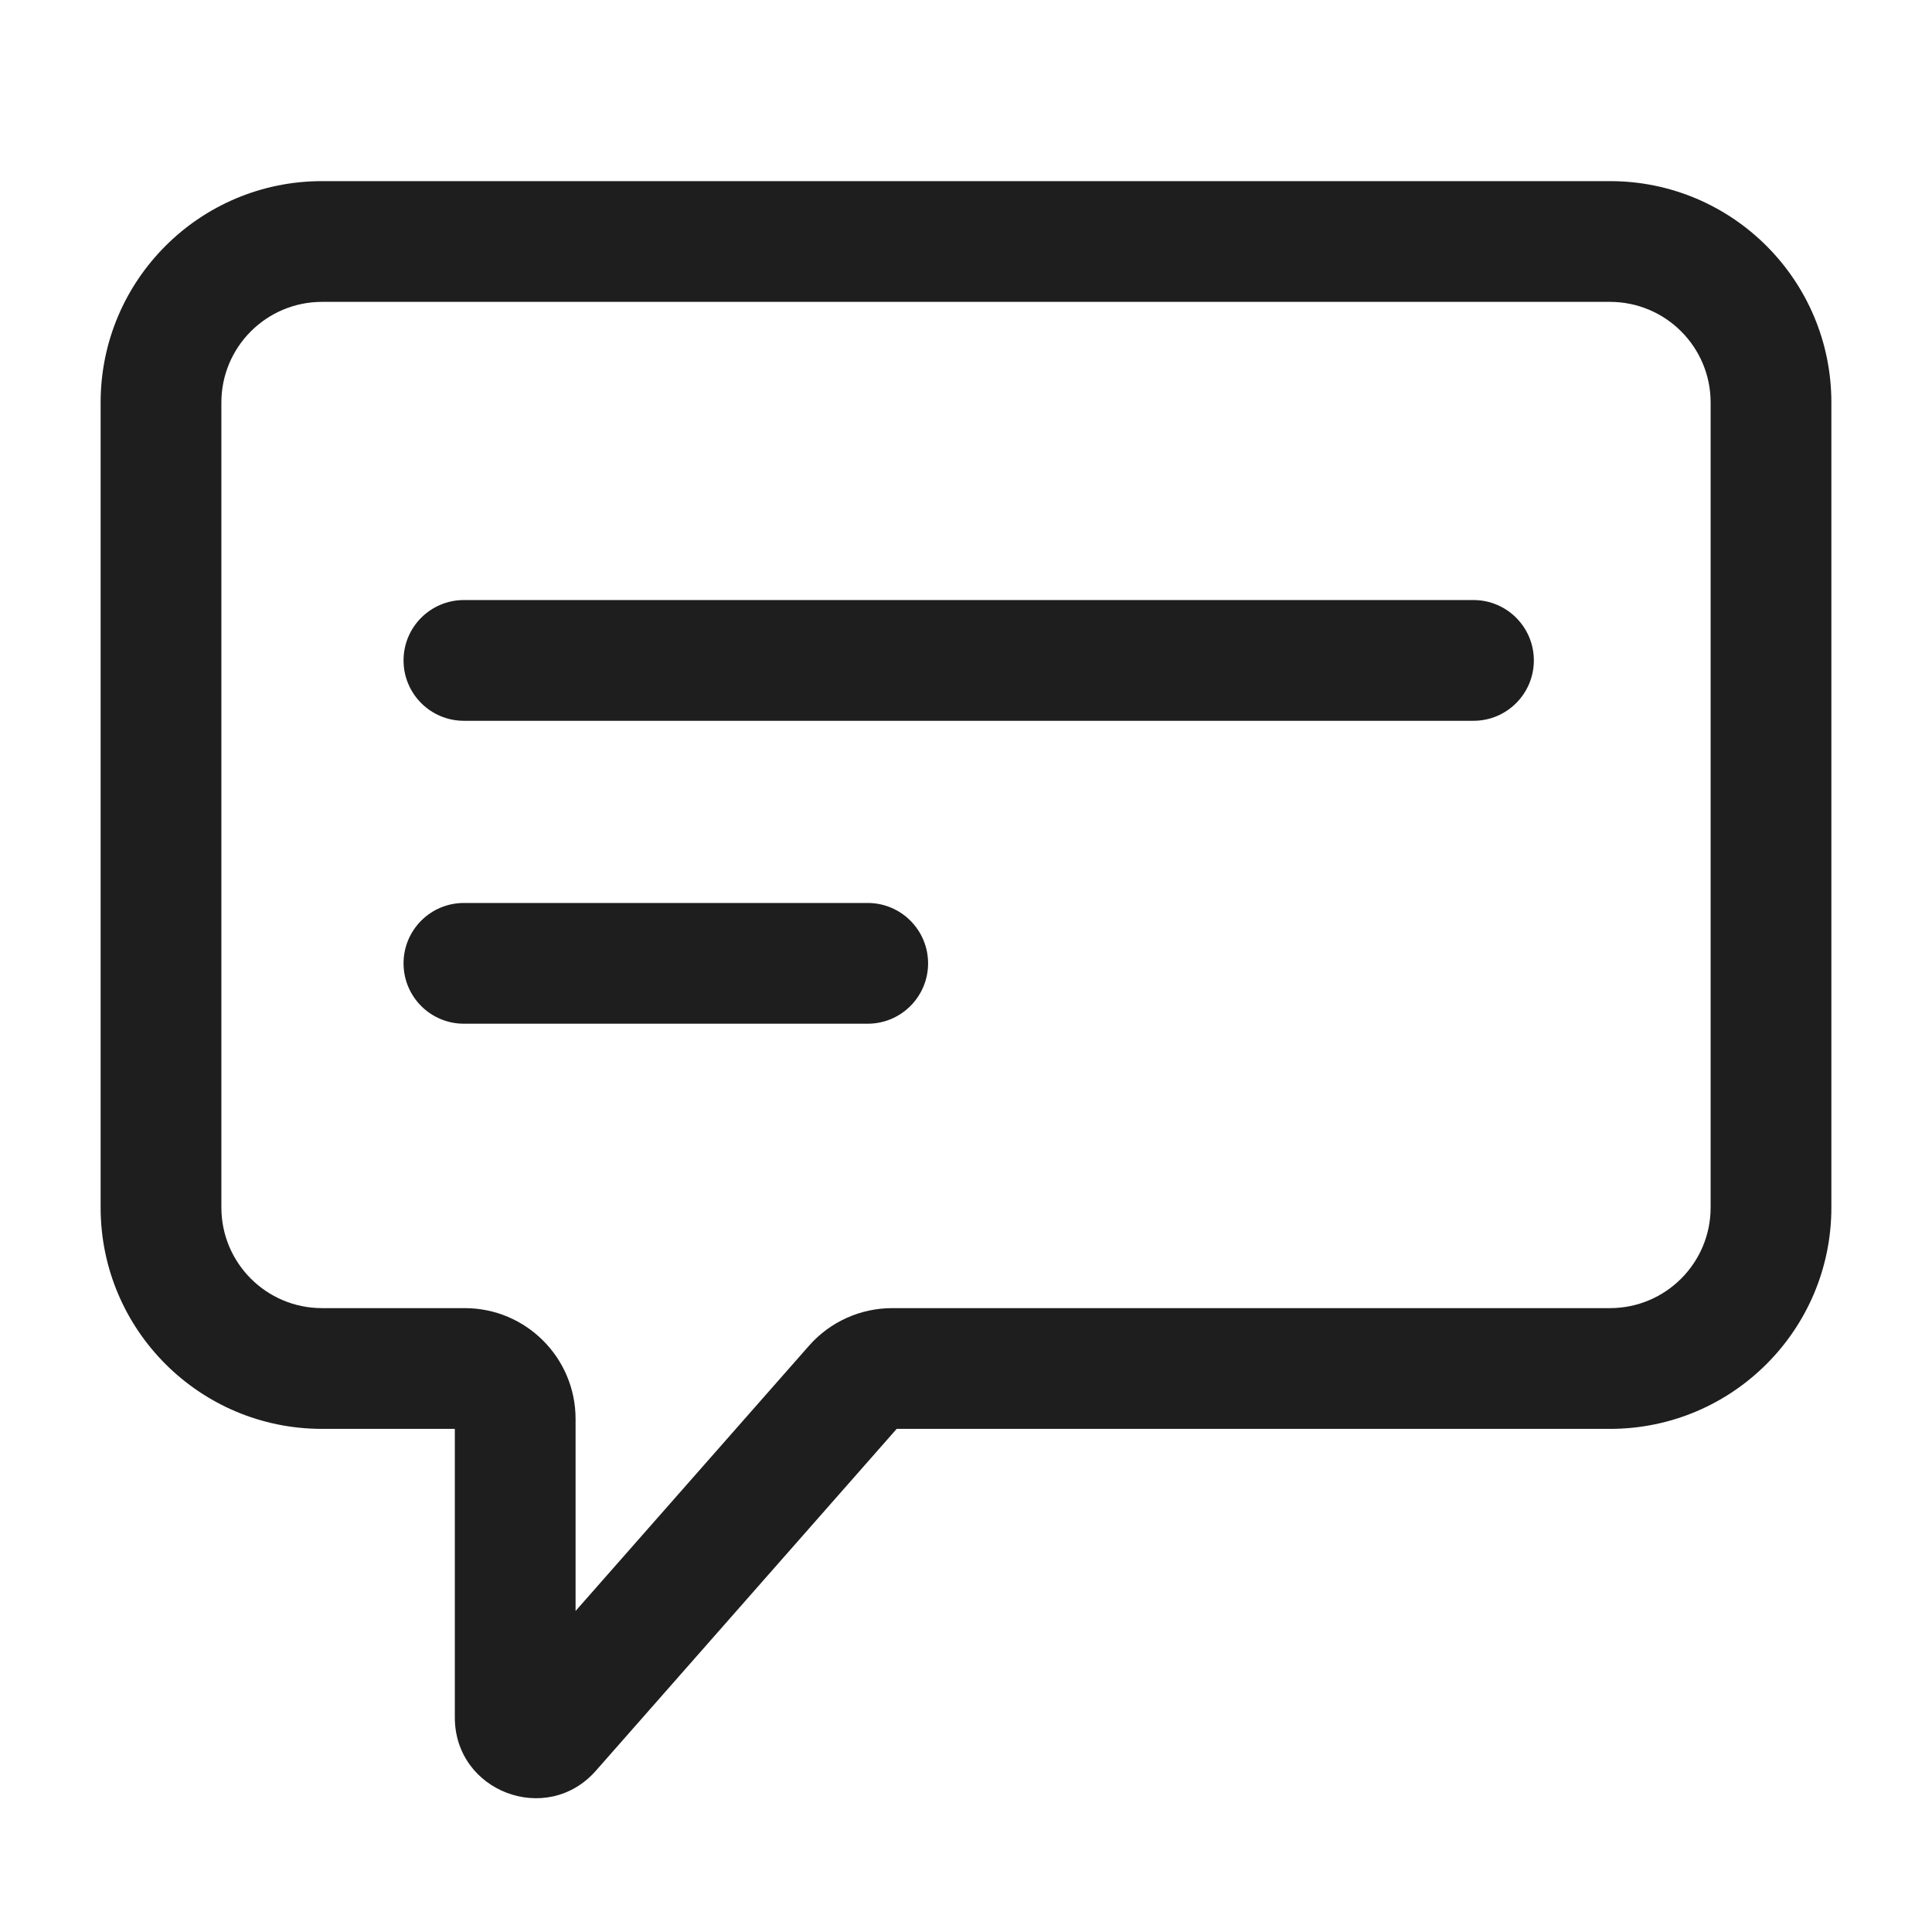 <svg width="24" height="24" viewBox="0 0 24 24" fill="none" xmlns="http://www.w3.org/2000/svg">
<path fill-rule="evenodd" clip-rule="evenodd" d="M5.013 8.204C5.013 7.79 5.348 7.454 5.763 7.454H18.304C18.718 7.454 19.054 7.79 19.054 8.204C19.054 8.618 18.718 8.954 18.304 8.954H5.763C5.348 8.954 5.013 8.618 5.013 8.204Z" fill="#1F1E1E"/>
<path fill-rule="evenodd" clip-rule="evenodd" d="M5.013 11.967C5.013 11.553 5.348 11.217 5.763 11.217H10.779C11.193 11.217 11.529 11.553 11.529 11.967C11.529 12.381 11.193 12.717 10.779 12.717H5.763C5.348 12.717 5.013 12.381 5.013 11.967Z" fill="#1F1E1E"/>
<path fill-rule="evenodd" clip-rule="evenodd" d="M1.25 5C1.25 3.481 2.481 2.25 4 2.25H20C21.519 2.25 22.75 3.481 22.75 5V15C22.75 16.519 21.519 17.75 20 17.75H11.139L7.402 21.997C6.793 22.689 5.65 22.258 5.65 21.335V17.75H4C2.481 17.75 1.25 16.519 1.25 15V5ZM4 3.75C3.31 3.75 2.75 4.31 2.75 5V15C2.75 15.69 3.31 16.25 4 16.25H5.773C6.533 16.25 7.15 16.866 7.15 17.627V20.012L10.05 16.717C10.311 16.42 10.688 16.25 11.084 16.25H20C20.69 16.25 21.25 15.69 21.25 15V5C21.25 4.31 20.69 3.75 20 3.75H4Z" fill="#1F1E1E"/>
</svg>
